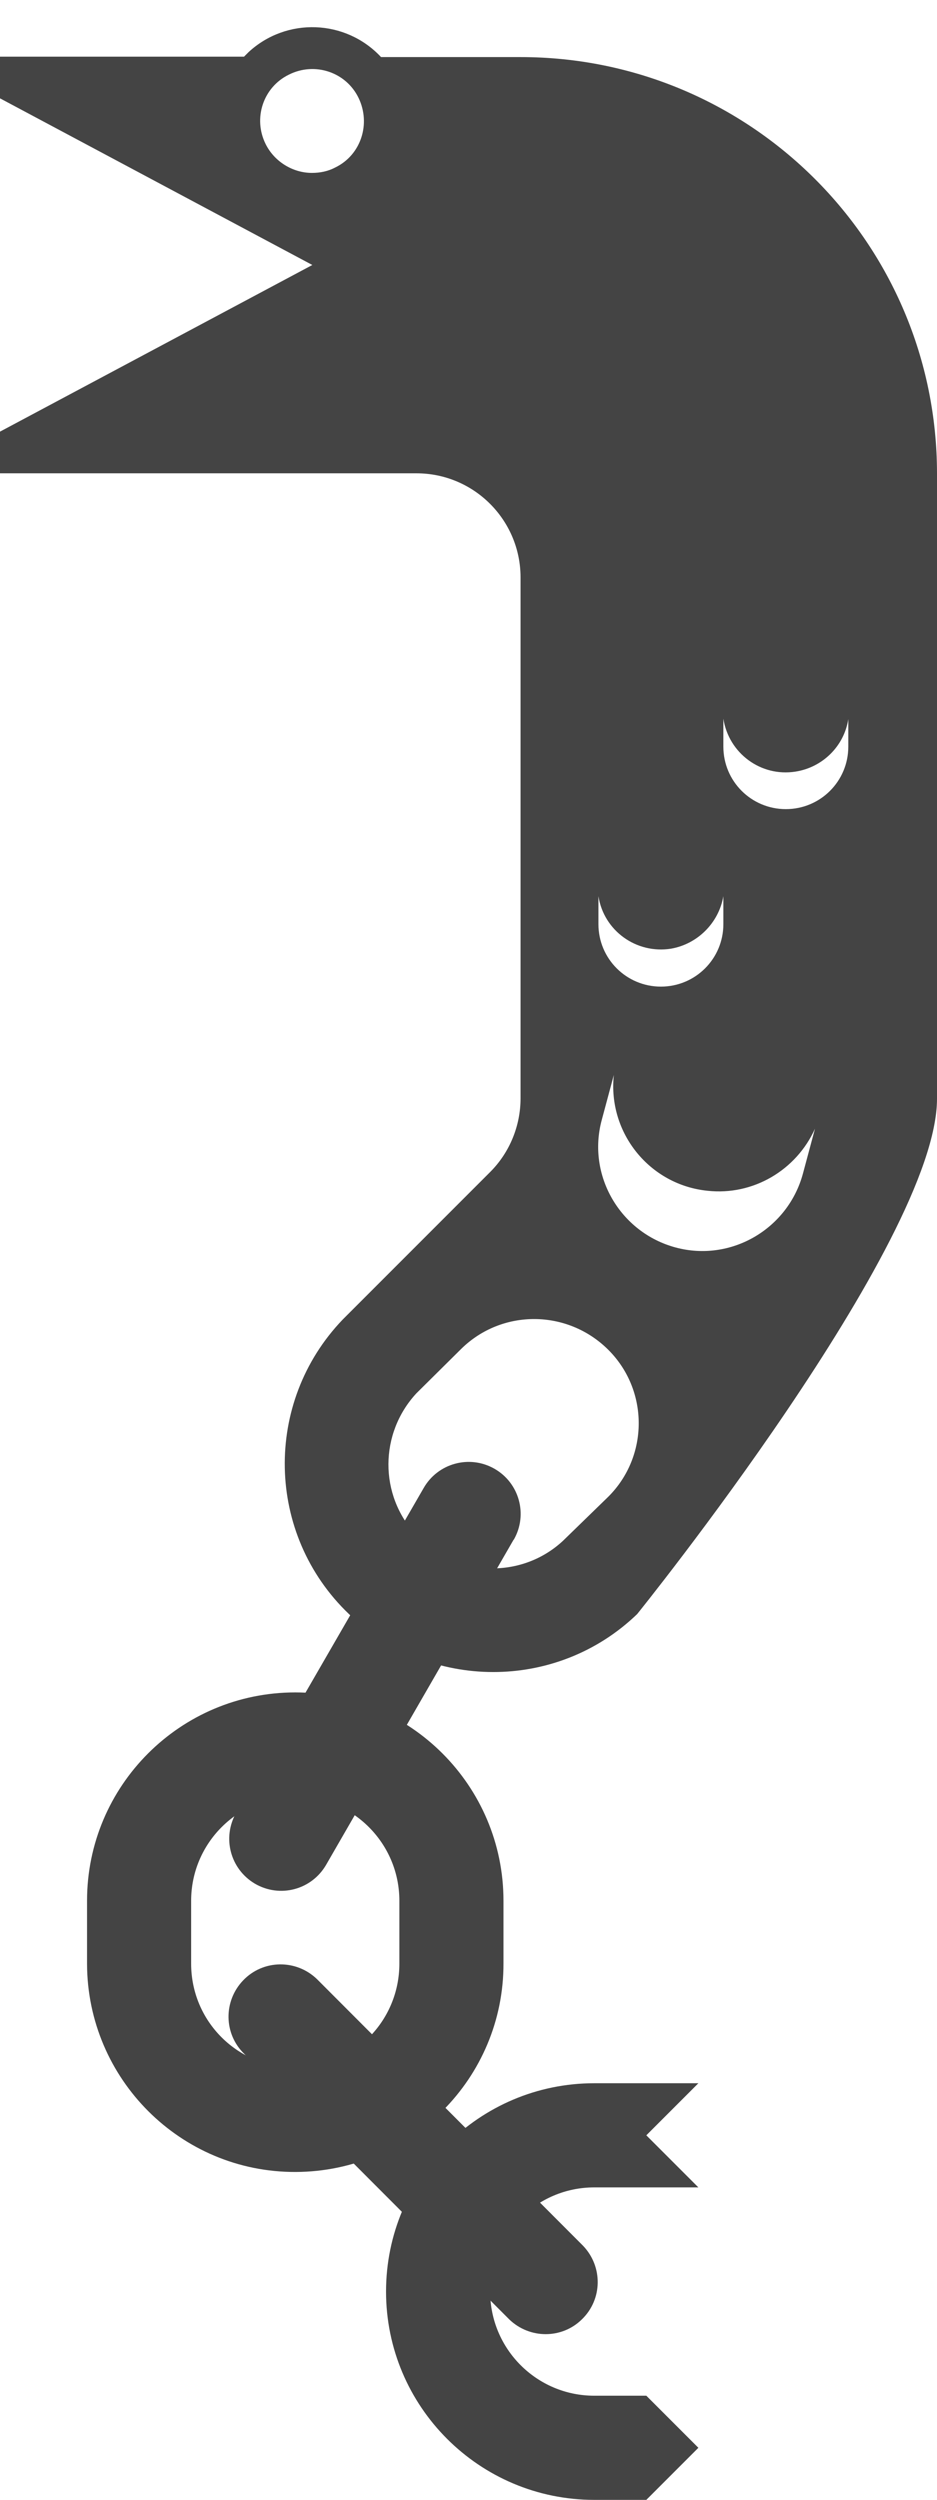 <?xml version="1.0" encoding="utf-8"?>
<!-- Generator: Adobe Illustrator 25.0.1, SVG Export Plug-In . SVG Version: 6.00 Build 0)  -->
<svg version="1.1" id="Layer_1" xmlns="http://www.w3.org/2000/svg" xmlns:xlink="http://www.w3.org/1999/xlink" x="0px" y="0px"
	 viewBox="0 0 225 600" style="enable-background:new 0 0 225 600;" xml:space="preserve">
<style type="text/css">
	.st0{fill:#444444;}
</style>
<path class="st0" d="M155.2,575h-12.5c-13.8,0-25-11.2-25-25s11.2-25,25-25h25l-12.5-12.5l12.5-12.5h-25c-27.6,0-50,22.4-50,50
	s22.4,50,50,50h12.5l12.5-12.5L155.2,575z"/>
<path class="st0" d="M45.9,471.3v-15.1c0-13.8,11.2-25,25-25s25,11.2,25,25v15.1l0,0c0,13.8-11.1,25-24.9,25
	C57.1,496.3,45.9,485.2,45.9,471.3 M20.9,471.4c0.1,27.6,22.5,50,50.1,49.9s50-22.5,49.9-50.1v-15c0-27.6-22.4-50-50-50
	s-50,22.4-50,50L20.9,471.4"/>
<path class="st0" d="M125,13.7H91.5C83,4.6,68.8,4.1,59.7,12.5c-0.4,0.4-0.8,0.8-1.1,1.1H0v10l75,40l-75,40v10h100
	c13.8,0,25,11.2,25,25v125c0,6.6-2.6,13-7.3,17.7l-35.4,35.4c-19.1,19.9-18.5,51.6,1.5,70.7c19.3,18.5,49.9,18.6,69.2,0
	c0,0,72-89.2,72-123.7v-150C225,58.4,180.2,13.7,125,13.7L125,13.7z M135.2,369.8c-10.1,9.4-26,8.7-35.3-1.4
	c-8.9-9.6-8.8-24.4,0.1-34l0,0l10.7-10.6c9.8-9.7,25.6-9.6,35.4,0.2c9.7,9.7,9.7,25.5,0,35.2L135.2,369.8 M63.8,34.6
	c-3.1-6.2-0.6-13.7,5.6-16.7c6.2-3.1,13.7-0.6,16.7,5.6s0.6,13.7-5.6,16.7c-1.7,0.9-3.6,1.3-5.6,1.3C70.3,41.5,65.9,38.8,63.8,34.6z
	 M195.7,270.9l-2.9,10.8c-3.6,13.3-17.3,21.3-30.6,17.7c-13.3-3.6-21.3-17.3-17.7-30.6l0,0l2.9-10.8c-1.5,13.9,8.6,26.4,22.5,27.8
	C180.8,287,191.2,280.9,195.7,270.9z M173.7,215.1v6.7c0,8.3-6.7,15-15,15s-15-6.7-15-15l0,0v-6.7c1.3,8.3,9.1,13.9,17.4,12.6
	C167.5,226.6,172.6,221.5,173.7,215.1z M203.7,172.6v6.6c0,8.3-6.7,15-15,15s-15-6.7-15-15v-6.7c1.3,8.3,9,14,17.3,12.7
	C197.5,184.2,202.7,179.1,203.7,172.6L203.7,172.6z"/>
<path class="st0" d="M78.3,447.6c-3.5,6-11.1,8-17.1,4.5c-5.9-3.5-7.9-11-4.5-17l45-77.9c3.4-6,11-8.1,17-4.7s8.1,11,4.7,17
	l-0.1,0.1L78.3,447.6z"/>
<path class="st0" d="M58.7,493c-5-4.8-5.1-12.7-0.3-17.7s12.7-5.1,17.7-0.3c0.1,0.1,0.2,0.2,0.3,0.3L140,539
	c4.8,5,4.7,12.9-0.3,17.7c-4.8,4.7-12.5,4.7-17.4,0L58.7,493z"/>
</svg>
